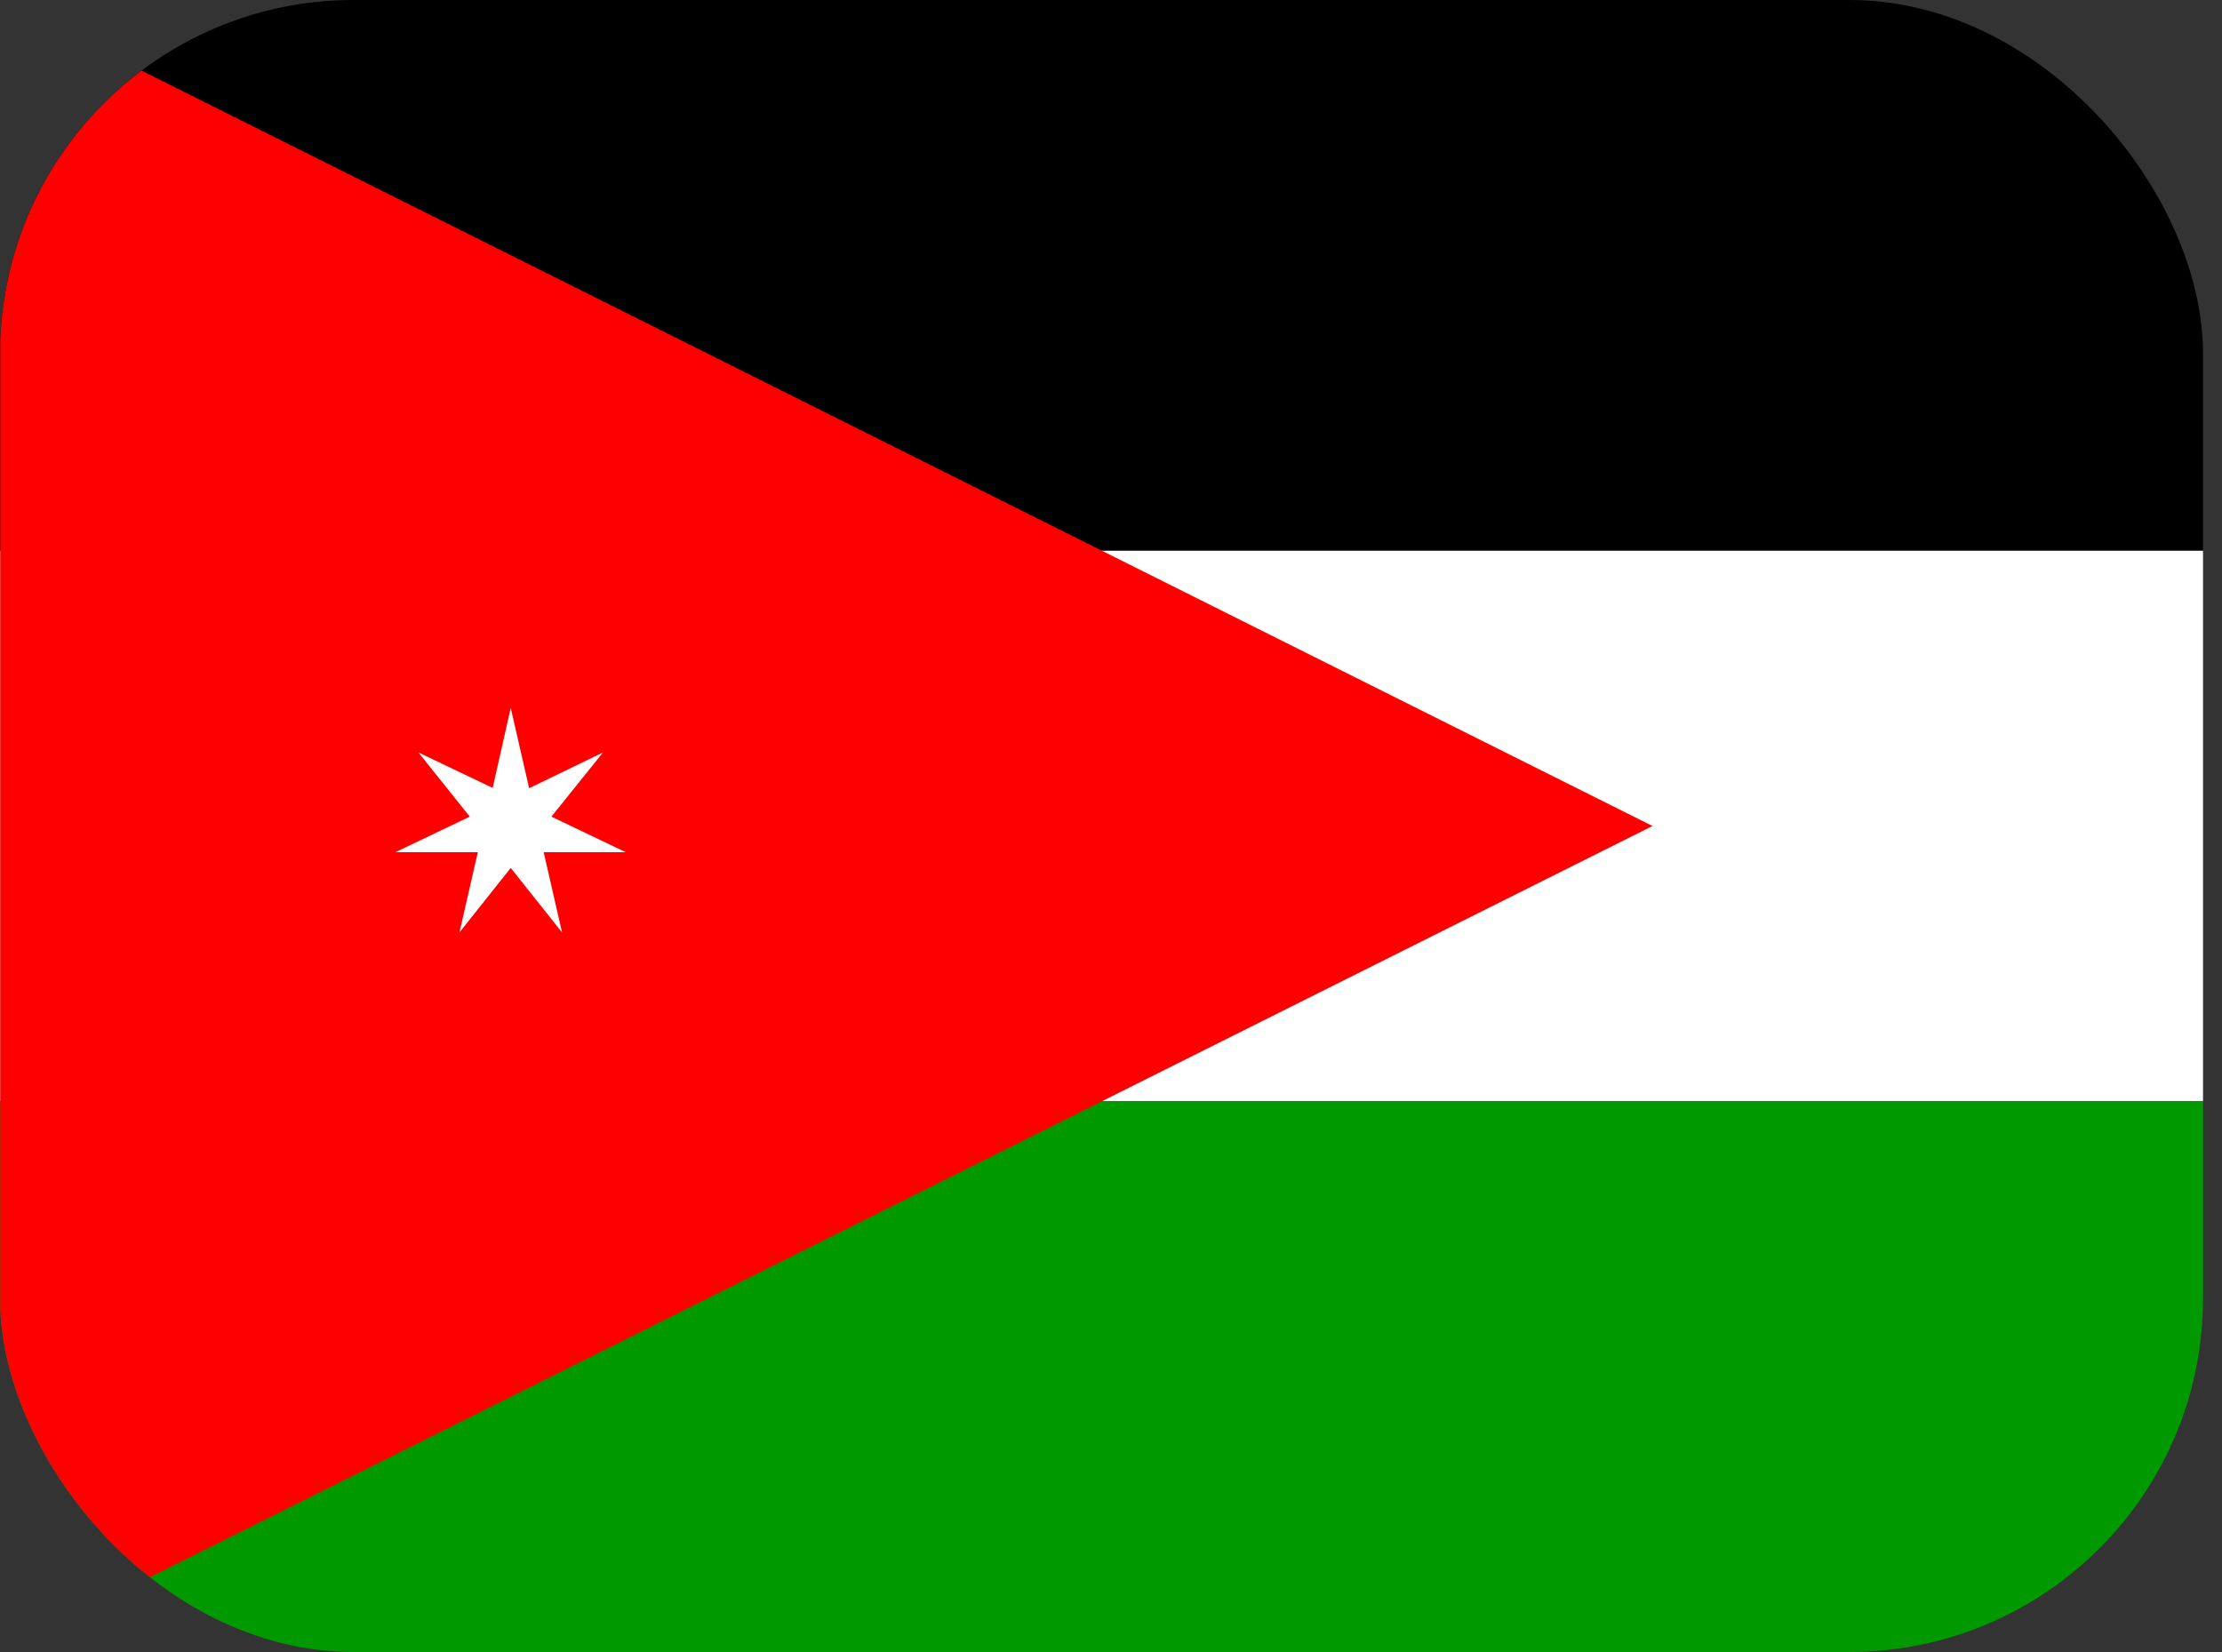 <svg width="39" height="29" viewBox="0 0 39 29" fill="none" xmlns="http://www.w3.org/2000/svg">
<rect x="0" y="0" width="39" height="29" fill="#333333" stroke="none"/>
<g clip-path="url(#clip0_59_3542)">
<path fill-rule="evenodd" clip-rule="evenodd" d="M0.004 0H58.004V9.669H0.004V0Z" fill="black"/>
<path fill-rule="evenodd" clip-rule="evenodd" d="M0.004 9.668H58.004V19.331H0.004V9.668Z" fill="white"/>
<path fill-rule="evenodd" clip-rule="evenodd" d="M0.004 19.331H58.004V29H0.004V19.331Z" fill="#009900"/>
<path fill-rule="evenodd" clip-rule="evenodd" d="M0.004 29L29.004 14.5L0.004 0V29Z" fill="#FF0000"/>
<path fill-rule="evenodd" clip-rule="evenodd" d="M8.064 16.369L8.387 14.959H6.942L8.245 14.336L7.344 13.209L8.647 13.832L8.964 12.427L9.287 13.837L10.584 13.209L9.678 14.336L10.981 14.959H9.542L9.865 16.369L8.964 15.236L8.064 16.369Z" fill="white"/>
</g>
<defs>
<clipPath id="clip0_59_3542">
<rect width="38.667" height="29" rx="6.207" fill="white"/>
</clipPath>
</defs>
</svg>
